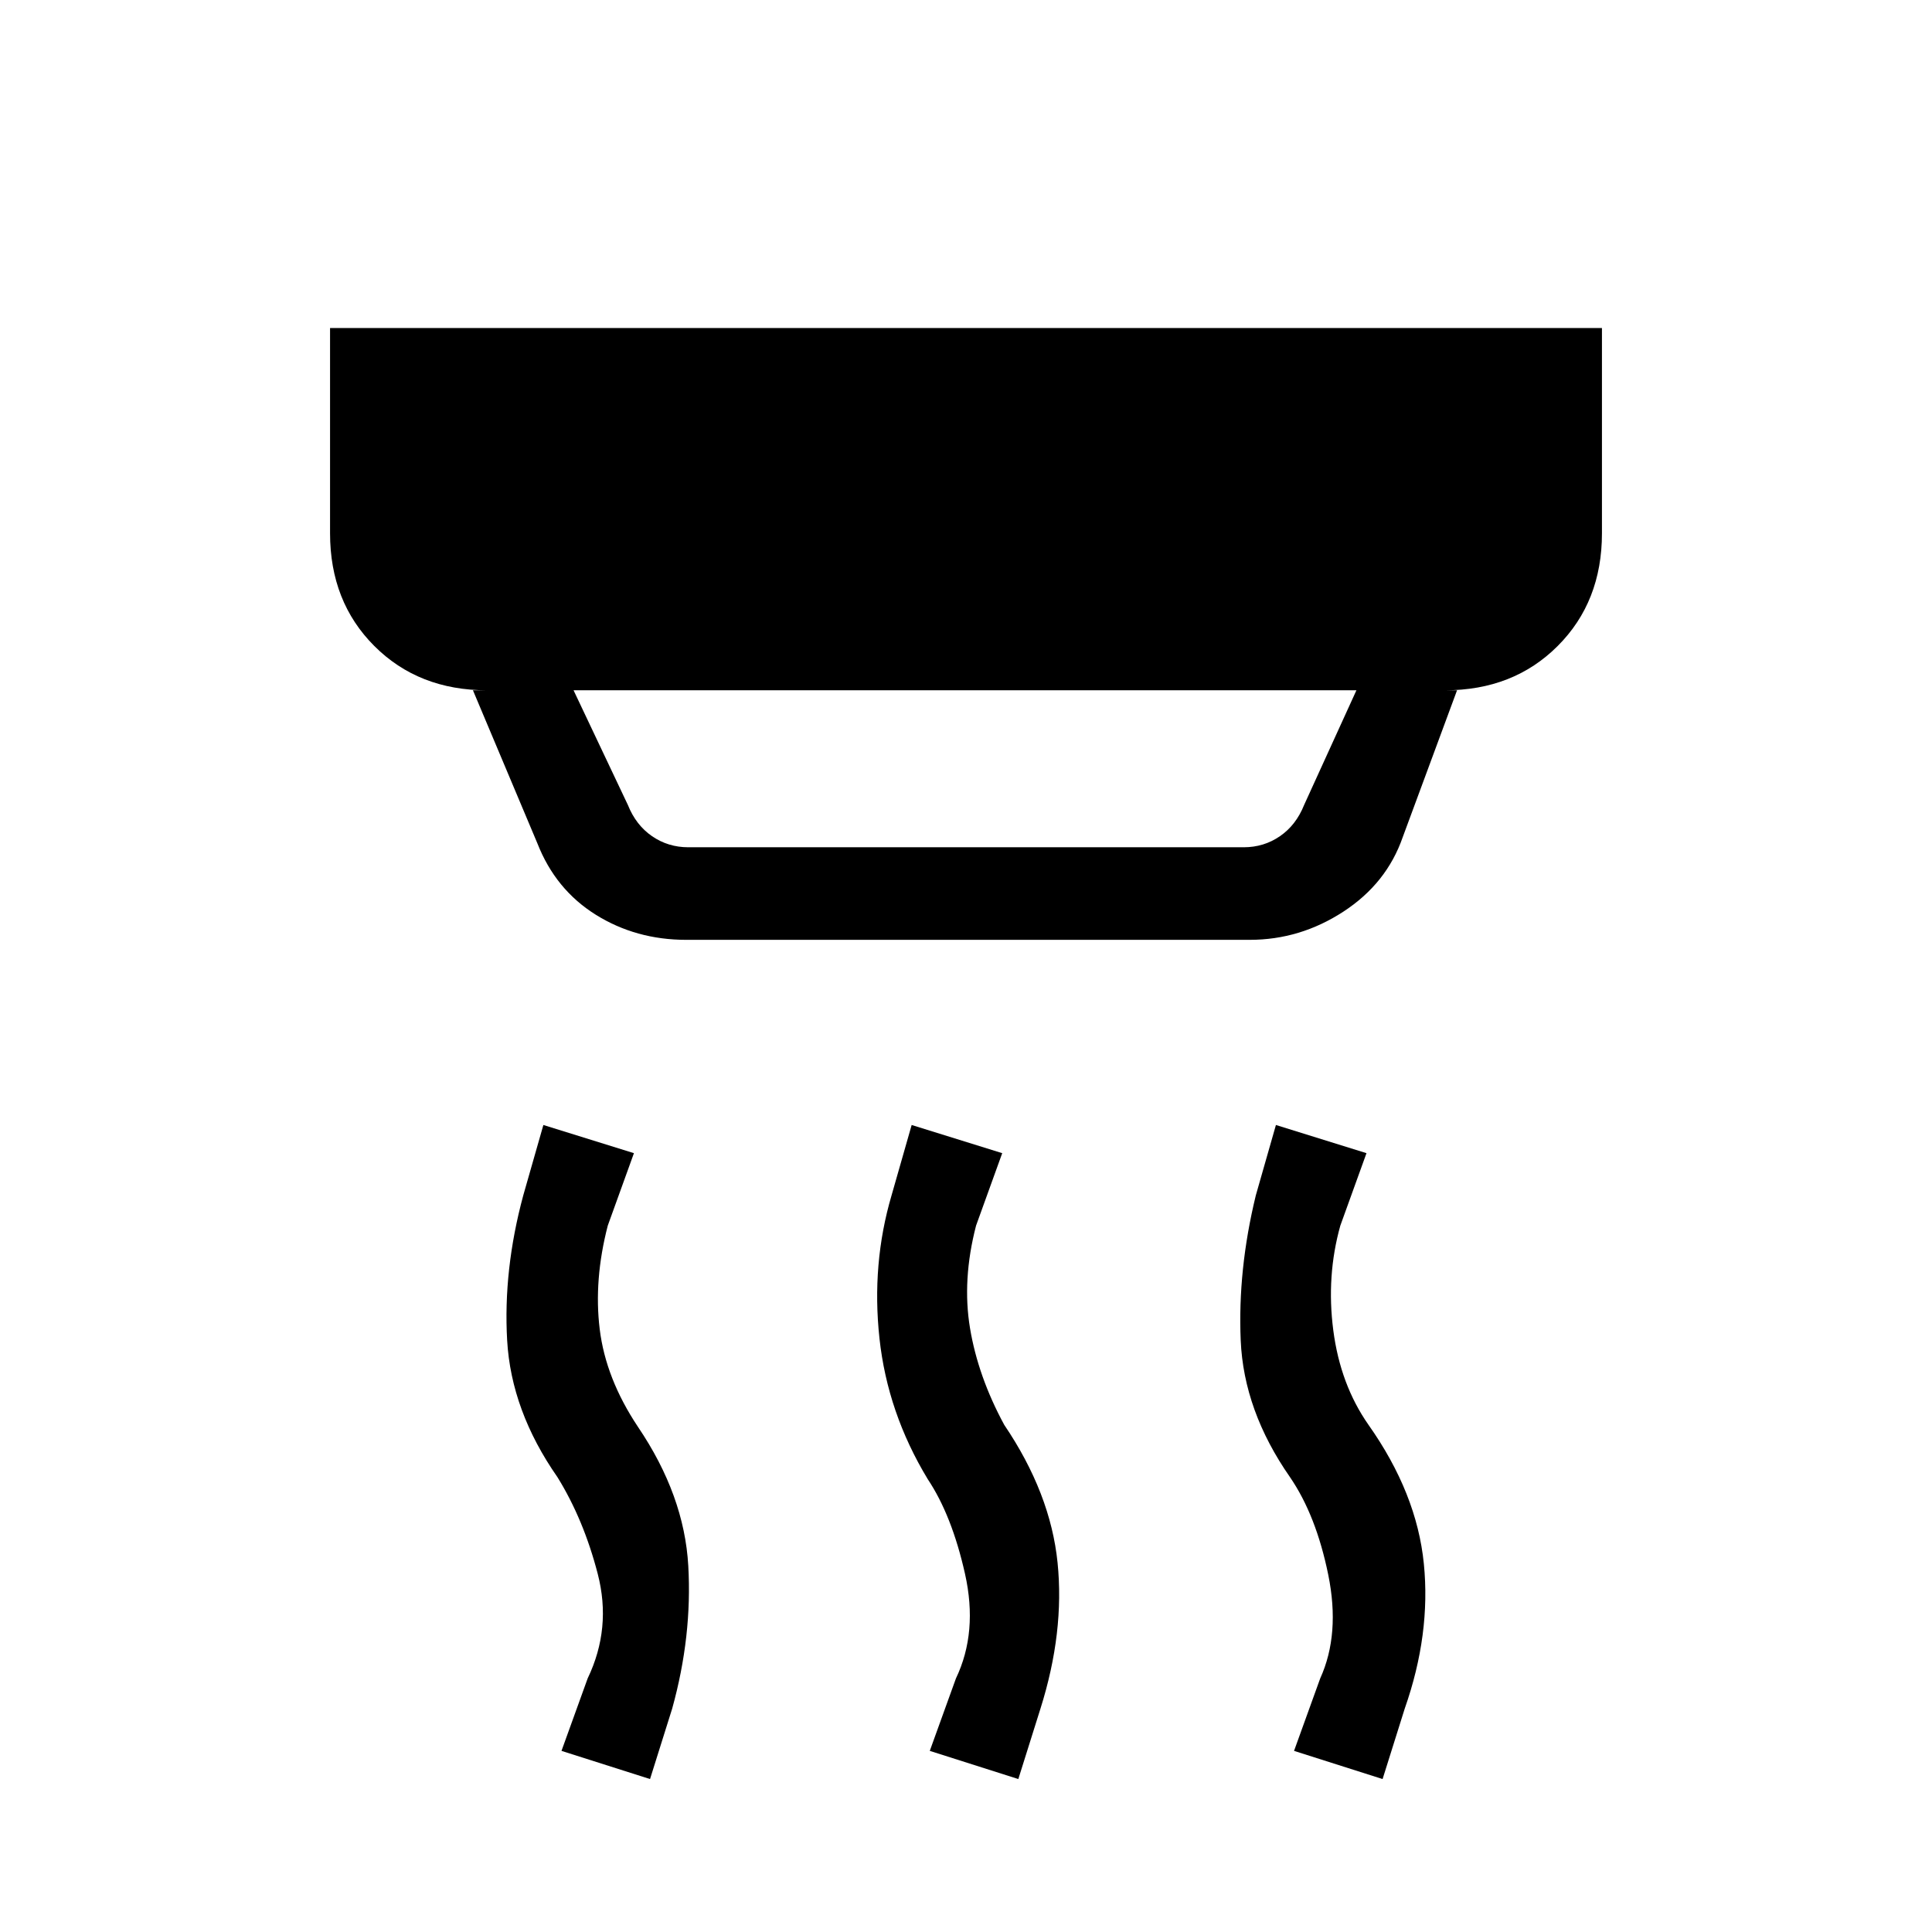 <svg xmlns="http://www.w3.org/2000/svg" height="20" viewBox="0 -960 960 960" width="20"><path d="m285-617 27 57q4 10 12 15.5t18 5.5h276q10 0 18-5.5t12-15.5l26-57H285Zm56 124q-25 0-45-12.5T267-541l-32-76h7q-34 0-56-22t-22-56v-102h632v102q0 34-22 56t-56 22h6l-27 73q-8 23-29.5 37T621-493H341ZM506-76l-44-14 13-36q11-23 4.5-52T461-225q-20-33-24-70t6-71l10-35 45 14-13 36q-7 27-3 51t17 48q23 34 26.5 68.5T517-111l-11 35Zm-183 0-44-14 13-36q12-25 5-52t-20-48q-23-33-25-68t8-72l10-35 45 14-13 36q-7 27-4 51.5t19 48.5q23 34 25 69t-8 71l-11 35Zm364 0-44-14 13-36q10-22 4-51.5T641-226q-23-33-24.5-68t7.5-72l10-35 45 14-13 36q-7 25-3.5 52t17.5 47q24 34 27.5 69t-9.5 72l-11 35Z"/></svg>
